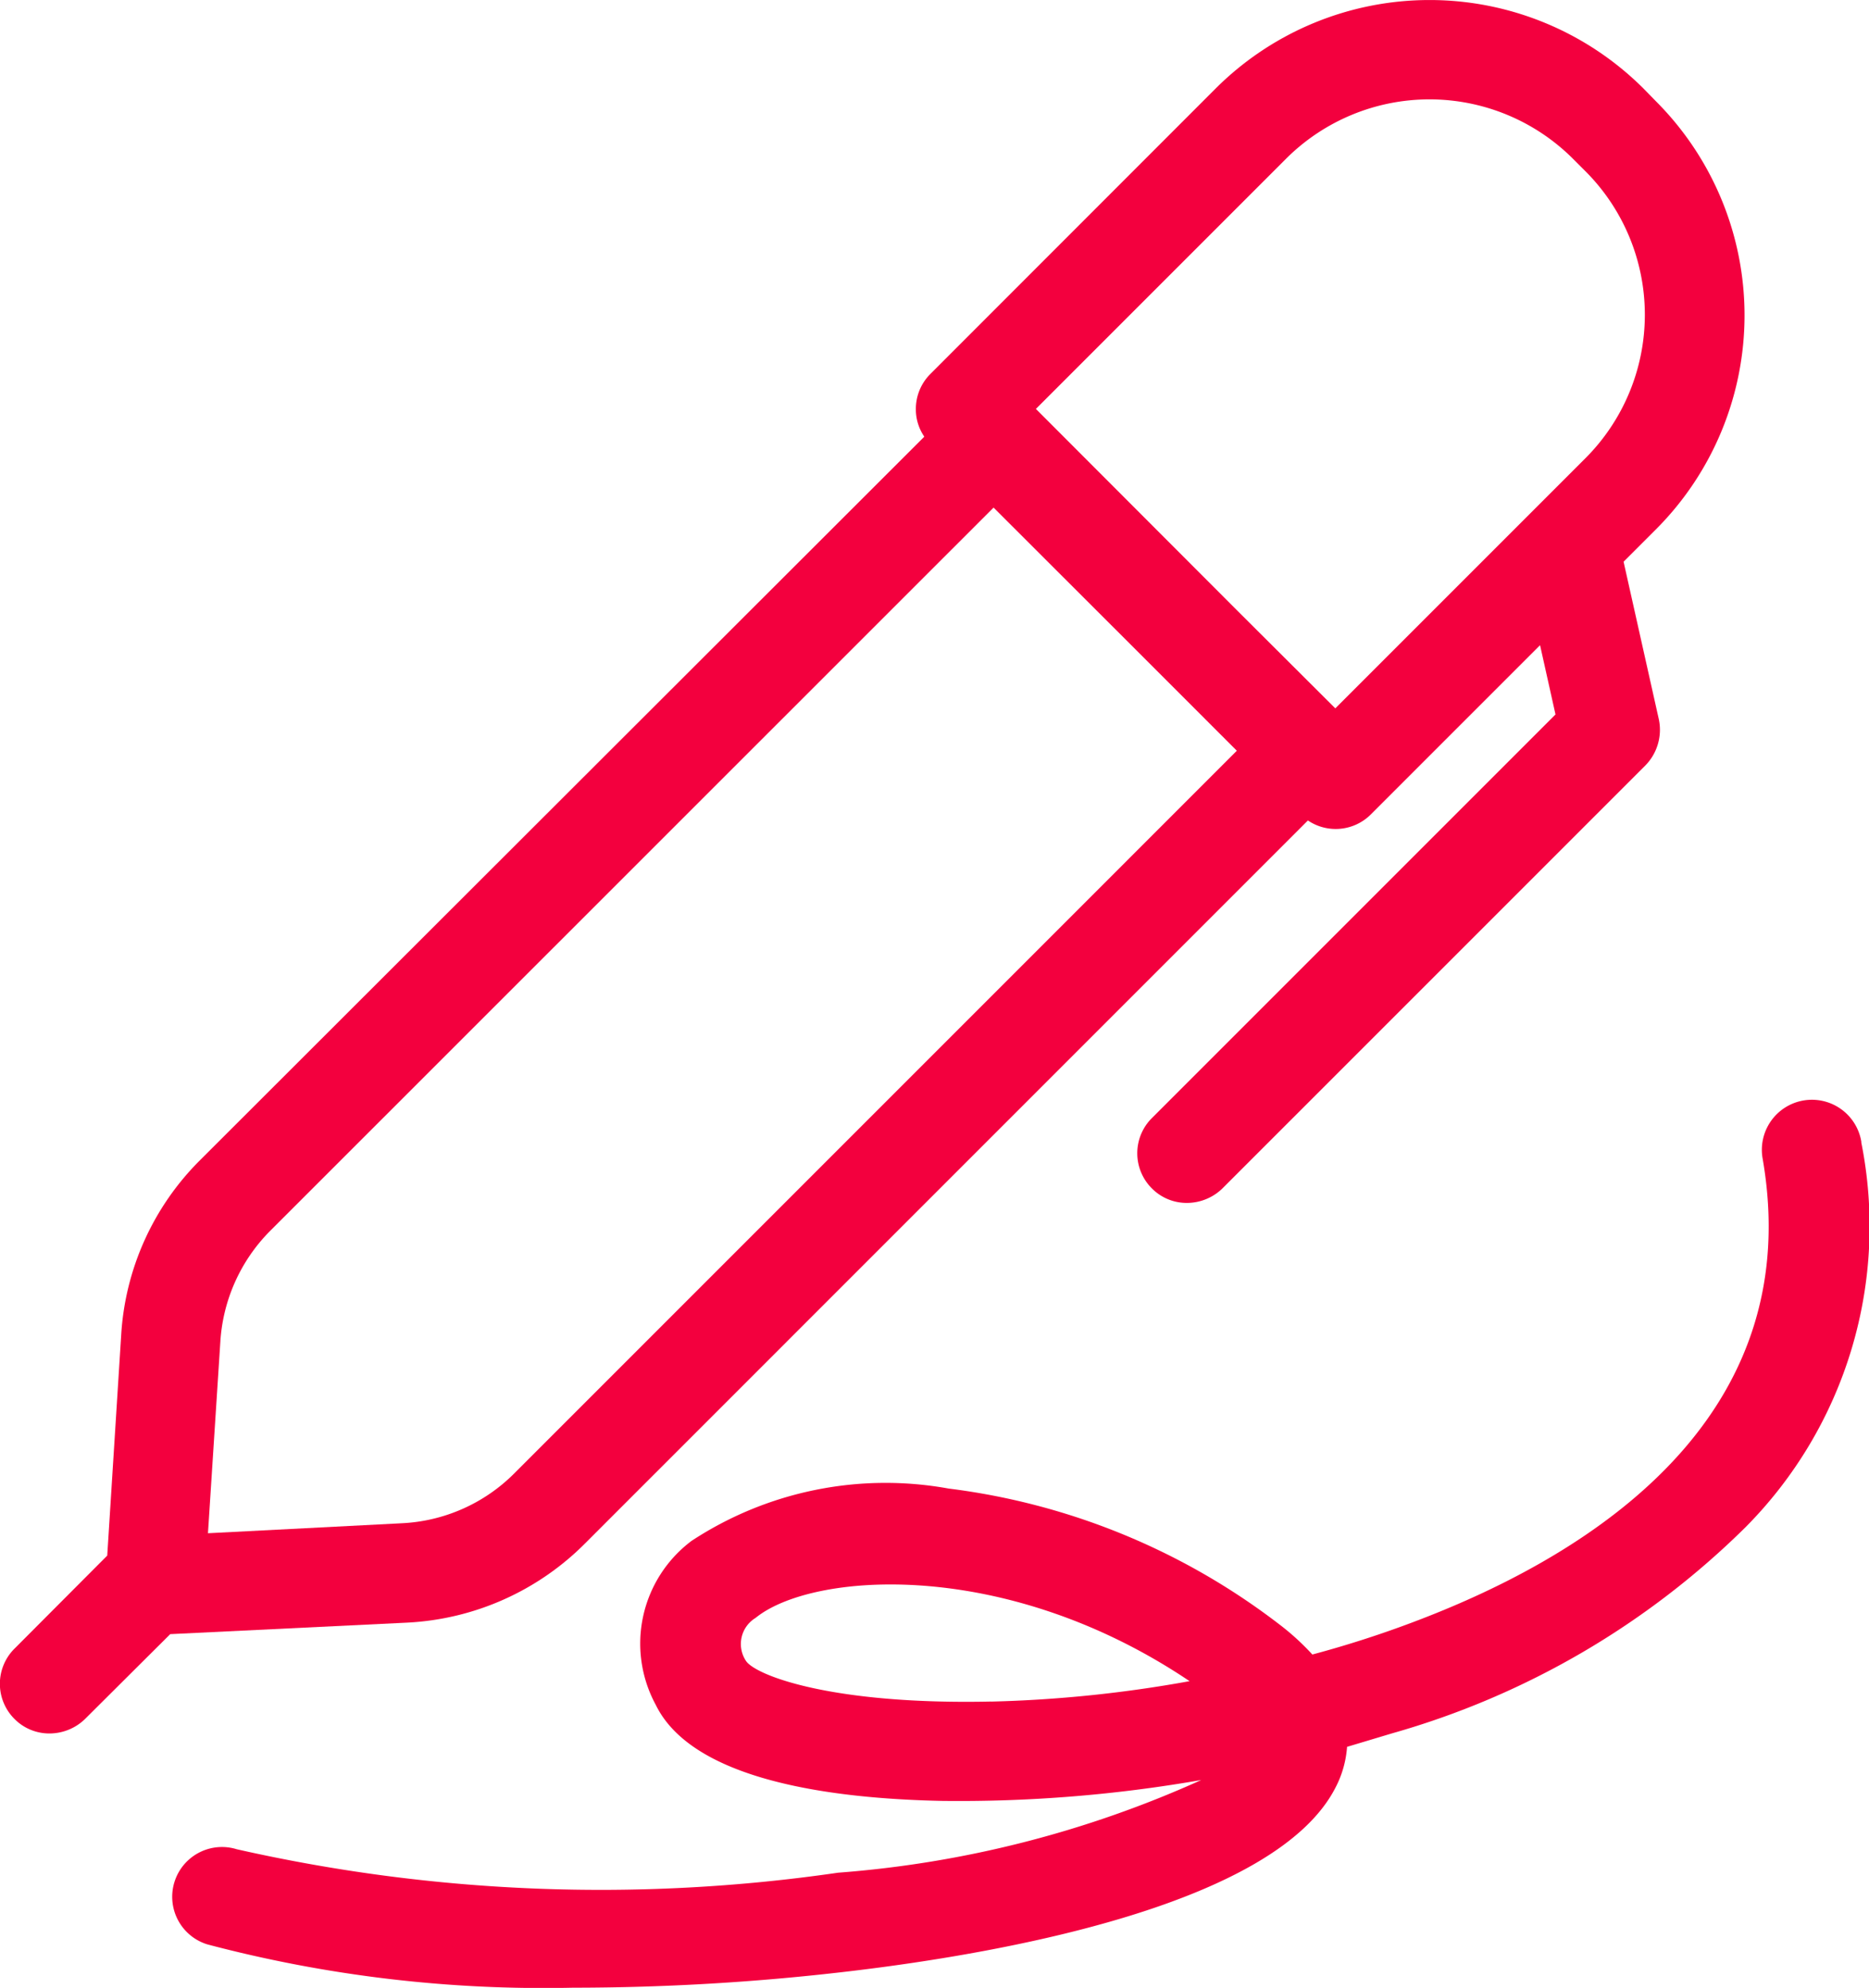 <svg id="Сгруппировать_63" data-name="Сгруппировать 63" xmlns="http://www.w3.org/2000/svg" xmlns:xlink="http://www.w3.org/1999/xlink" width="31.841" height="33.864" viewBox="0 0 31.841 33.864">
  <defs>
    <clipPath id="clip-path">
      <rect id="Прямоугольник_114" data-name="Прямоугольник 114" width="31.841" height="33.864" fill="#f3003e"/>
    </clipPath>
  </defs>
  <g id="Сгруппировать_62" data-name="Сгруппировать 62" clip-path="url(#clip-path)">
    <path id="Контур_580" data-name="Контур 580" d="M6.937,27.642h0a4.6,4.6,0,0,0,3.03-1.349L22.282,13.977a.846.846,0,0,0,1.069-.1l2.886-2.886.263,1.18-6.875,6.875a.845.845,0,0,0,0,1.2.833.833,0,0,0,.6.246.869.869,0,0,0,.6-.246l7.206-7.206a.867.867,0,0,0,.229-.789l-.6-2.682.552-.552a5.159,5.159,0,0,0,0-7.291L28,1.509a5.159,5.159,0,0,0-7.291,0L15.849,6.372a.84.84,0,0,0-.246.6.821.821,0,0,0,.144.467L3.406,19.766a4.587,4.587,0,0,0-1.341,2.971L1.827,26.5.248,28.084a.845.845,0,0,0,0,1.2.833.833,0,0,0,.6.246.869.869,0,0,0,.6-.246L2.9,27.838ZM21.909,2.705a3.458,3.458,0,0,1,4.889,0l.212.212a3.458,3.458,0,0,1,0,4.889l-4.261,4.261L21.077,10.4,17.648,6.966ZM3.754,22.855A2.932,2.932,0,0,1,4.6,20.971L16.927,8.647,19,10.718l2.071,2.071L8.761,25.1a2.9,2.9,0,0,1-1.918.849l-3.3.17Z" transform="translate(0 0)" fill="#f3003e"/>
    <path id="Контур_581" data-name="Контур 581" d="M63.362,221.647a.853.853,0,1,0-1.681.289c.721,4.193-2.563,6.493-5.441,7.681a18.111,18.111,0,0,1-2.232.755,4.261,4.261,0,0,0-.569-.518,11.6,11.6,0,0,0-5.627-2.309,6.023,6.023,0,0,0-4.38.891,2.188,2.188,0,0,0-.611,2.792c.628,1.29,3,1.6,4.88,1.638a23.979,23.979,0,0,0,4.414-.356,18.382,18.382,0,0,1-6.188,1.579,28.111,28.111,0,0,1-10.245-.4.848.848,0,1,0-.5,1.621,22.41,22.41,0,0,0,6.23.738,40.082,40.082,0,0,0,4.711-.28c2.657-.314,7.257-1.146,8.276-3.123a1.768,1.768,0,0,0,.2-.7l.764-.229a13.985,13.985,0,0,0,6.026-3.514,7.275,7.275,0,0,0,1.969-6.561m-14.82,9.532c-2.708.059-4-.441-4.176-.687a.52.52,0,0,1,.161-.738c.959-.781,4.252-1.036,7.393,1.078a21.82,21.82,0,0,1-3.378.348" transform="translate(-31.65 -202.187)" fill="#f3003e"/>
  </g>
</svg>
